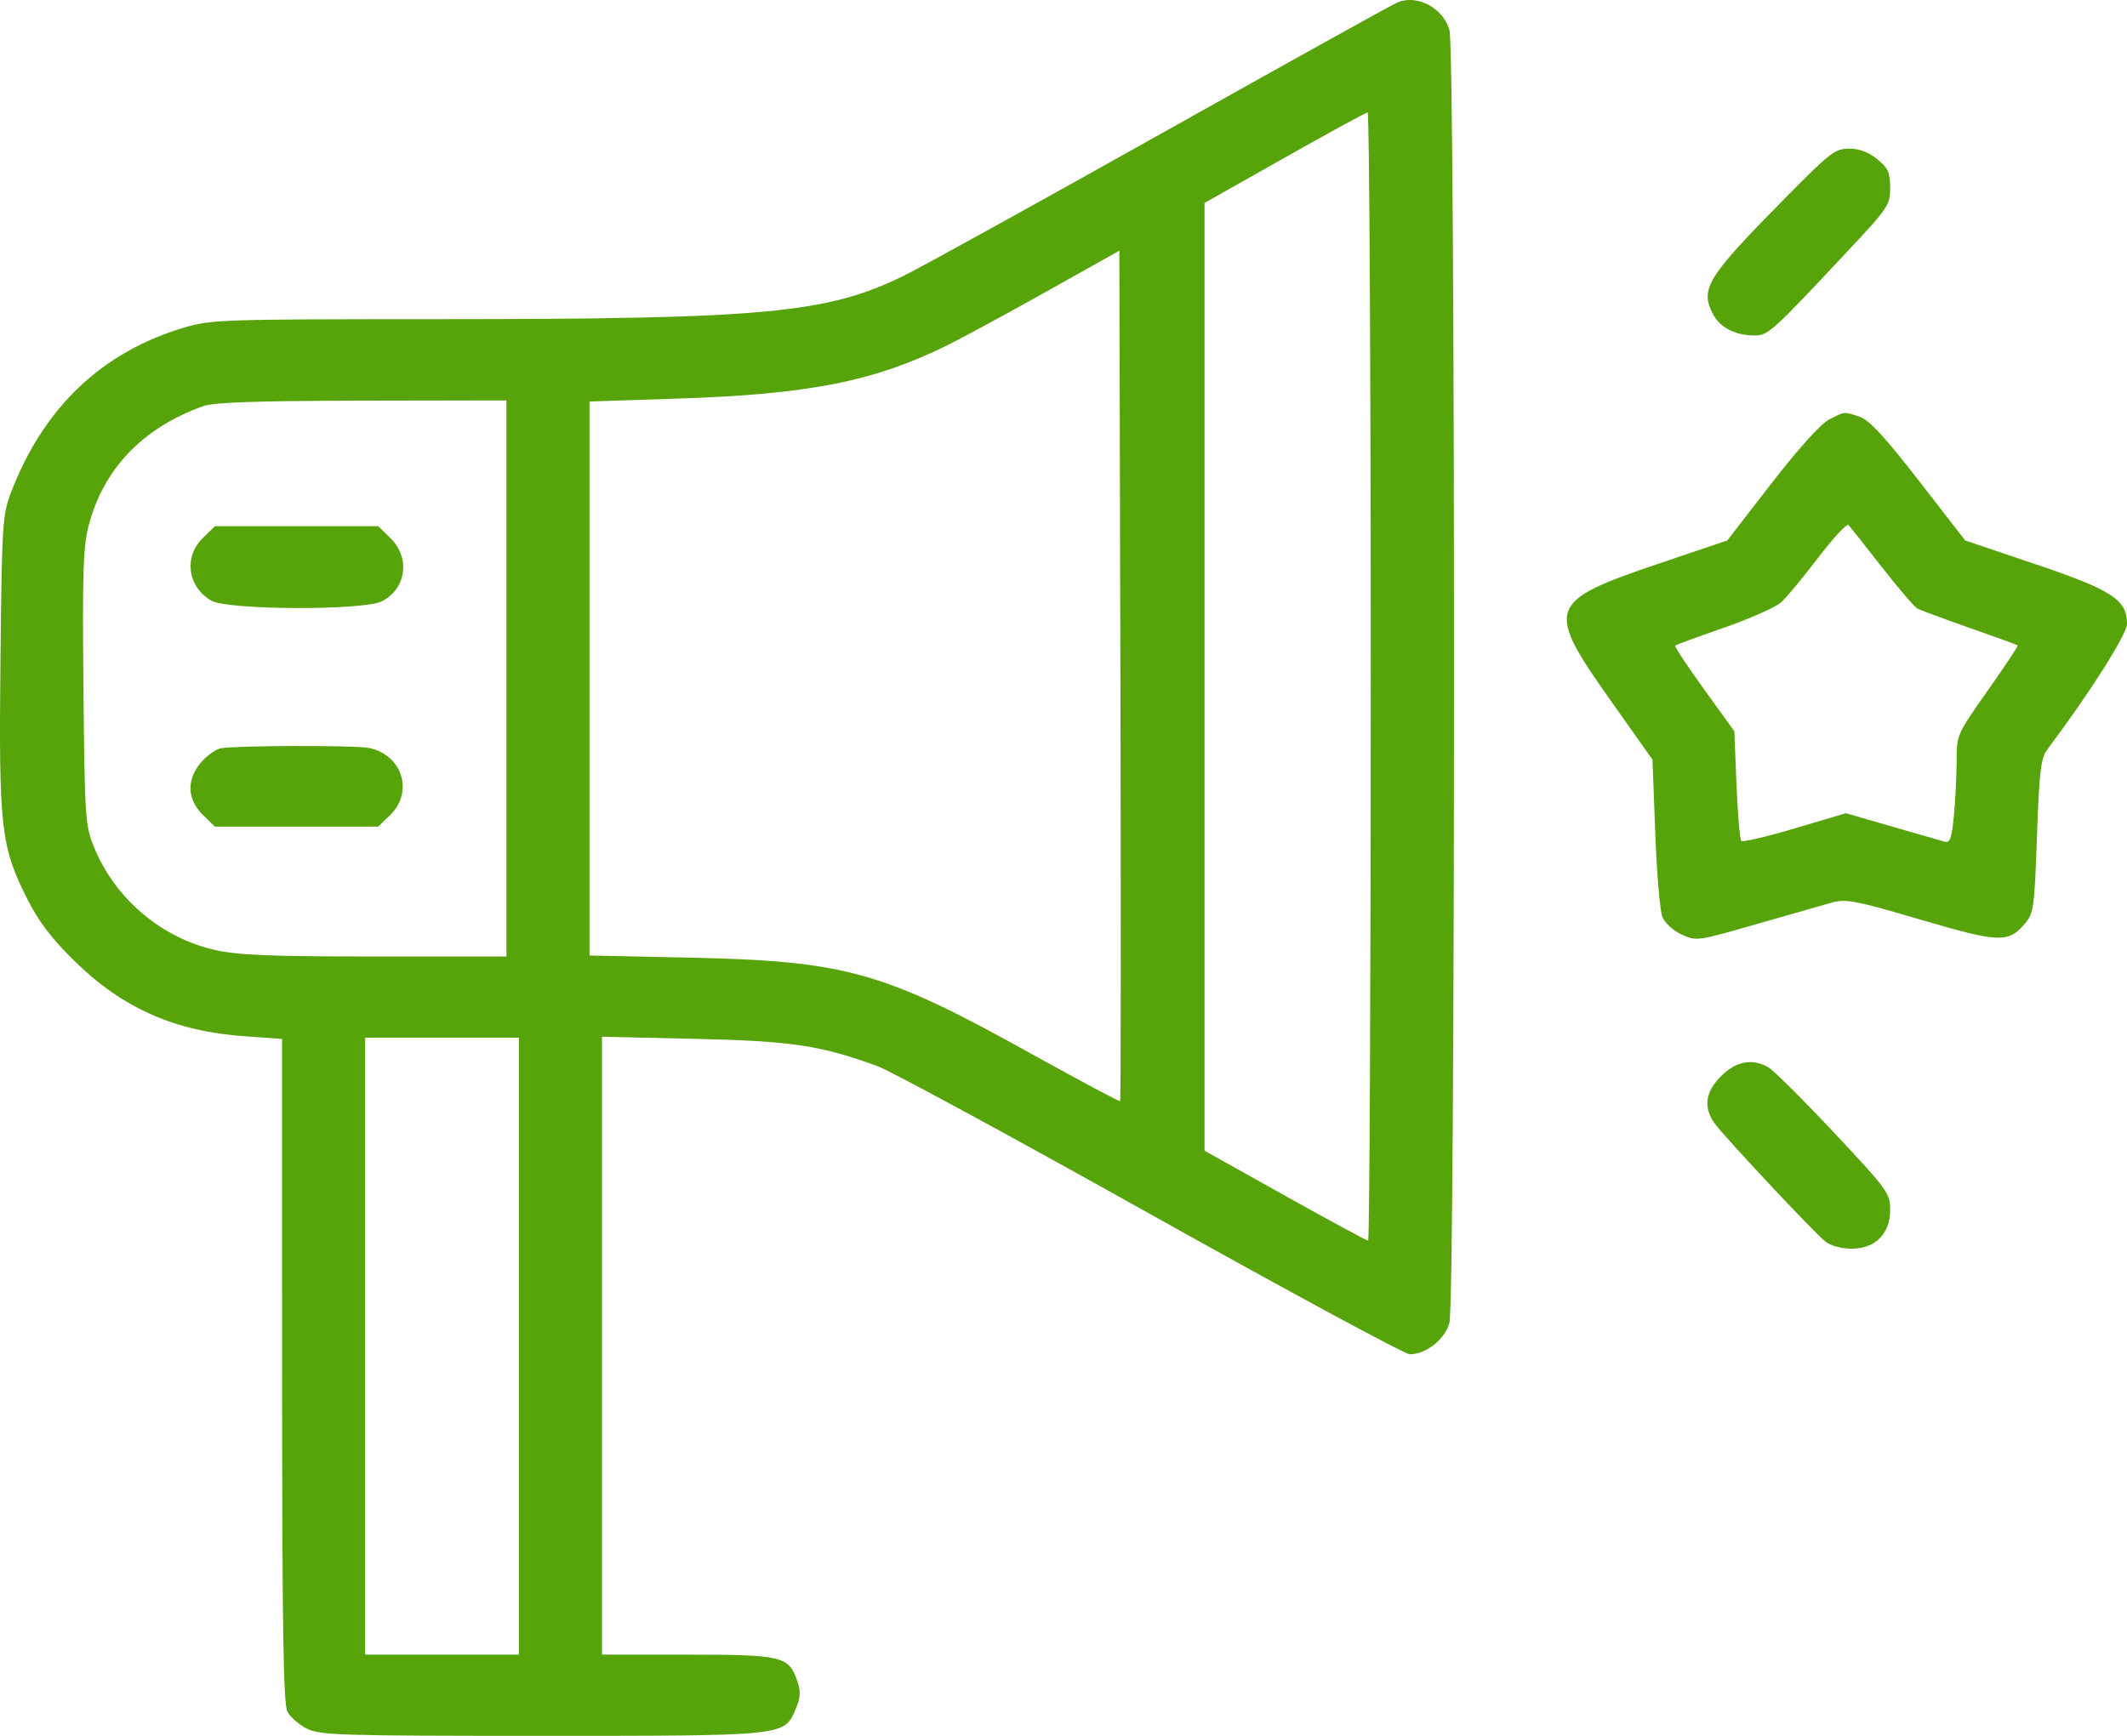 <svg width="49" height="40" viewBox="0 0 49 40" fill="none" xmlns="http://www.w3.org/2000/svg">
<path fill-rule="evenodd" clip-rule="evenodd" d="M32.198 0.053C32.092 0.096 29.658 1.448 26.789 3.057C23.921 4.667 21.241 6.147 20.834 6.347C19.053 7.223 17.65 7.354 10.026 7.355C5.092 7.356 4.865 7.364 4.234 7.551C2.342 8.115 1 9.395 0.252 11.352C0.057 11.862 0.043 12.085 0.01 15.26C-0.029 19.087 0.019 19.507 0.63 20.719C0.891 21.236 1.188 21.628 1.71 22.14C2.828 23.237 4.03 23.768 5.66 23.881L6.498 23.94L6.499 31.573C6.5 37.486 6.527 39.258 6.62 39.439C6.686 39.568 6.89 39.746 7.073 39.836C7.378 39.986 7.84 40 12.46 40C18.118 40 18.064 40.006 18.328 39.388C18.442 39.12 18.451 38.983 18.367 38.737C18.174 38.165 18.025 38.129 15.834 38.129H13.868V31.009V23.89L15.998 23.938C18.231 23.988 18.904 24.088 20.214 24.567C20.515 24.677 23.352 26.216 26.518 27.988C29.684 29.759 32.365 31.208 32.477 31.207C32.851 31.207 33.282 30.867 33.39 30.488C33.531 29.994 33.532 1.184 33.391 0.691C33.248 0.186 32.652 -0.132 32.198 0.053ZM31.578 15.587C31.578 22.738 31.551 28.589 31.517 28.589C31.484 28.589 30.623 28.123 29.603 27.553L27.749 26.517V15.597V4.676L29.591 3.636C30.605 3.063 31.466 2.593 31.506 2.59C31.546 2.588 31.578 8.436 31.578 15.587ZM41.164 4.525C39.313 6.398 39.154 6.654 39.468 7.249C39.627 7.548 39.981 7.73 40.407 7.73C40.736 7.73 40.792 7.68 42.562 5.79C43.499 4.791 43.544 4.723 43.544 4.327C43.544 3.978 43.496 3.873 43.249 3.67C43.051 3.507 42.84 3.427 42.603 3.426C42.279 3.424 42.167 3.509 41.164 4.525ZM25.805 25.374C25.789 25.39 24.83 24.879 23.675 24.237C20.349 22.39 19.465 22.143 15.903 22.068L13.581 22.018V15.635V9.252L15.616 9.185C18.634 9.086 20.13 8.791 21.814 7.961C22.156 7.793 23.19 7.232 24.111 6.716L25.786 5.777L25.811 15.561C25.824 20.942 25.822 25.358 25.805 25.374ZM11.667 15.634V22.041H8.646C6.247 22.041 5.49 22.011 4.965 21.894C3.729 21.62 2.657 20.715 2.174 19.539C1.961 19.021 1.952 18.887 1.922 15.845C1.896 13.189 1.915 12.597 2.044 12.106C2.386 10.801 3.286 9.862 4.673 9.362C4.928 9.271 5.85 9.238 8.34 9.233L11.667 9.227V15.634ZM42.131 9.671C41.942 9.77 41.419 10.351 40.806 11.144L39.792 12.454L38.198 12.993C35.641 13.859 35.591 14.003 37.109 16.148L38.068 17.505L38.132 19.188C38.167 20.114 38.24 20.985 38.294 21.123C38.35 21.266 38.539 21.442 38.737 21.533C39.078 21.691 39.095 21.689 40.475 21.292C41.241 21.071 42.025 20.847 42.217 20.794C42.524 20.71 42.77 20.758 44.234 21.189C46.056 21.724 46.261 21.733 46.639 21.294C46.851 21.048 46.867 20.936 46.926 19.27C46.979 17.768 47.015 17.47 47.164 17.271C48.136 15.977 49 14.615 49 14.377C49 13.821 48.659 13.598 46.898 13.003L45.272 12.454L44.207 11.08C43.431 10.079 43.063 9.679 42.85 9.607C42.478 9.48 42.499 9.478 42.131 9.671ZM43.348 13.062C43.73 13.55 44.098 13.982 44.166 14.02C44.235 14.058 44.778 14.26 45.373 14.469C45.969 14.677 46.468 14.859 46.482 14.873C46.496 14.886 46.185 15.355 45.791 15.914C45.079 16.925 45.075 16.934 45.075 17.545C45.074 17.883 45.046 18.447 45.012 18.798C44.962 19.322 44.923 19.429 44.797 19.395C44.713 19.372 44.167 19.215 43.584 19.046L42.524 18.739L41.35 19.088C40.705 19.28 40.149 19.41 40.115 19.377C40.081 19.344 40.031 18.762 40.004 18.084L39.954 16.85L39.255 15.881C38.87 15.348 38.571 14.896 38.591 14.877C38.61 14.858 39.117 14.672 39.718 14.464C40.318 14.255 40.911 13.991 41.036 13.877C41.16 13.763 41.545 13.299 41.89 12.846C42.235 12.393 42.548 12.056 42.586 12.098C42.623 12.139 42.966 12.573 43.348 13.062ZM4.671 12.4C4.227 12.834 4.322 13.526 4.869 13.841C5.248 14.06 8.37 14.071 8.797 13.856C9.361 13.57 9.458 12.854 8.994 12.4L8.714 12.126H6.833H4.951L4.671 12.4ZM5.089 17.243C4.972 17.265 4.768 17.41 4.634 17.565C4.293 17.961 4.307 18.418 4.671 18.775L4.951 19.048H6.833H8.714L8.994 18.775C9.538 18.243 9.26 17.385 8.495 17.235C8.17 17.172 5.432 17.178 5.089 17.243ZM11.954 31.021V38.129H10.183H8.412V31.021V23.912H10.183H11.954V31.021ZM39.657 24.791C39.288 25.151 39.235 25.509 39.494 25.879C39.694 26.164 41.776 28.388 42.051 28.61C42.168 28.704 42.416 28.773 42.645 28.774C43.2 28.777 43.544 28.435 43.544 27.881C43.544 27.495 43.491 27.423 42.244 26.093C41.529 25.331 40.85 24.656 40.736 24.593C40.357 24.386 40.006 24.45 39.657 24.791Z" fill="#56A409"/>
</svg>
